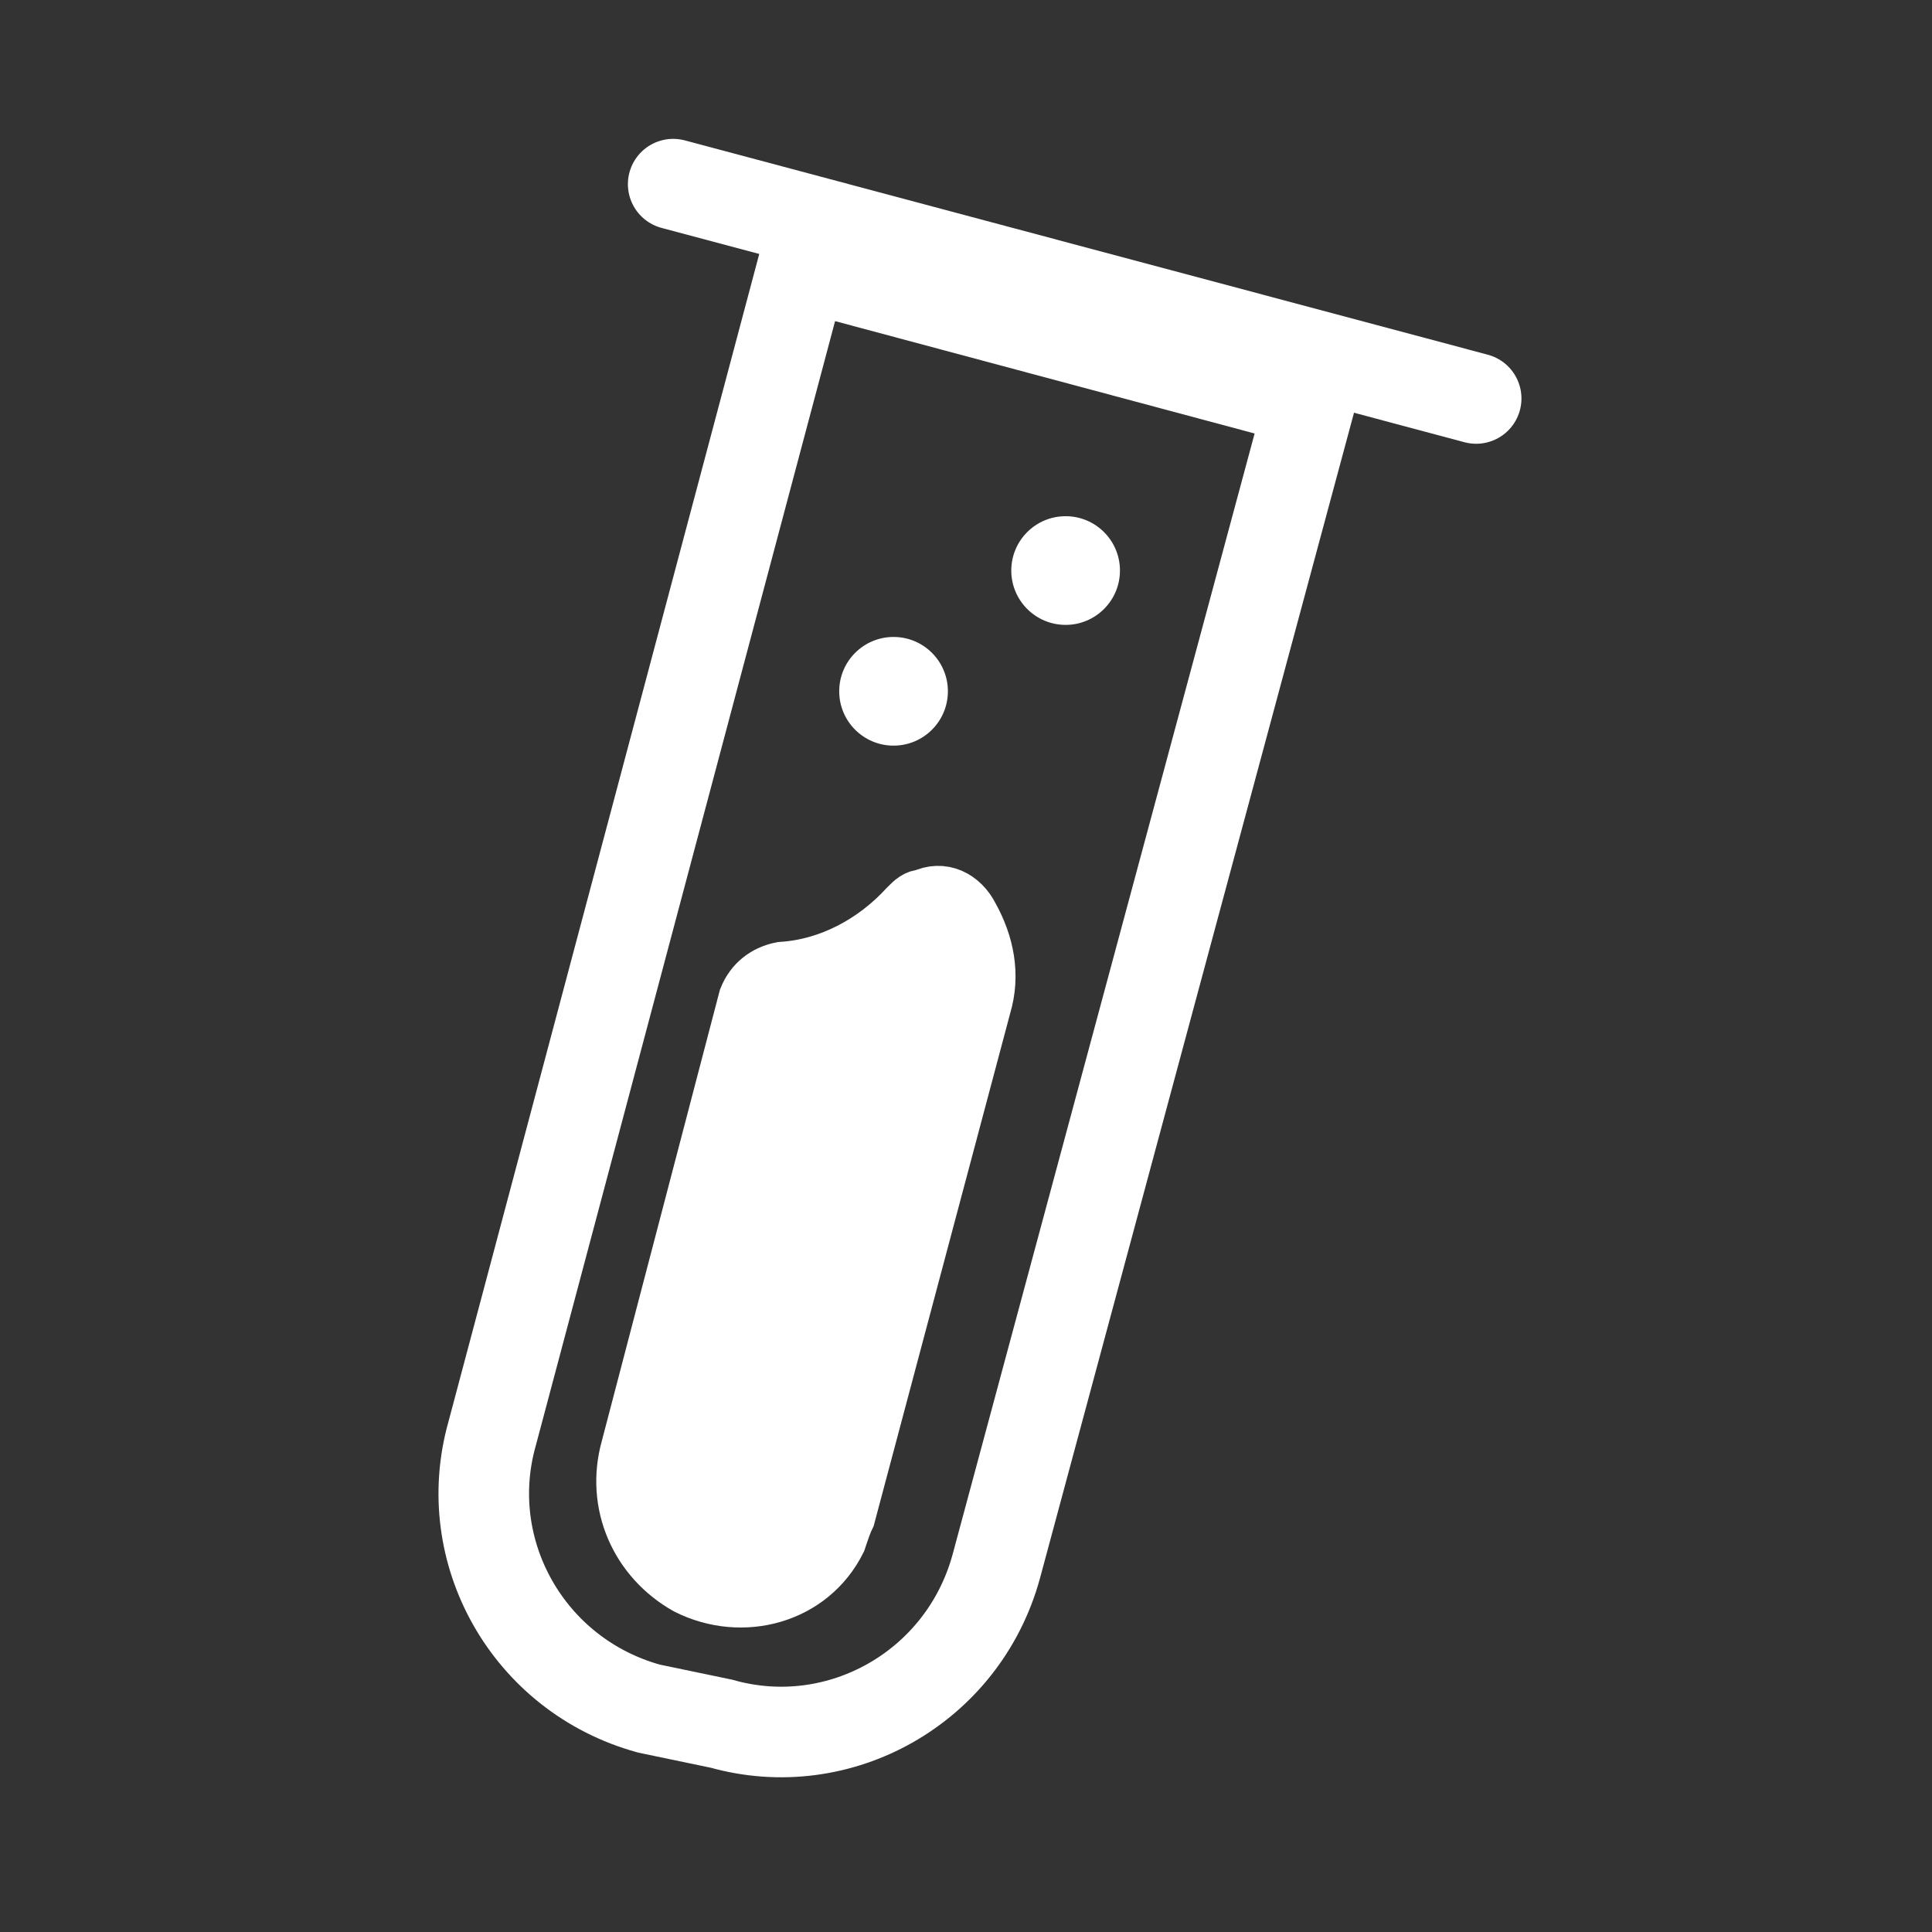 <?xml version="1.0" encoding="utf-8"?>
<!-- Generator: Adobe Illustrator 22.1.0, SVG Export Plug-In . SVG Version: 6.00 Build 0)  -->
<svg version="1.1" id="Layer_1" xmlns="http://www.w3.org/2000/svg" xmlns:xlink="http://www.w3.org/1999/xlink" x="0px" y="0px"
	 viewBox="0 0 64 64" style="enable-background:new 0 0 64 64;" xml:space="preserve">
<rect x="0" y="0" width="64" height="64" fill="#333333" stroke="none"/>
<style type="text/css">
	.st0{fill:none;stroke:#FFFFFF;stroke-width:3;stroke-miterlimit:10;}
	.st1{fill:none;stroke:#FFFFFF;stroke-width:3;stroke-linecap:round;stroke-miterlimit:10;}
	.st2{fill:#FFFFFF;}
	.st3{fill:#FFFFFF;stroke:#FFFFFF;stroke-width:2;stroke-linecap:round;stroke-miterlimit:10;}
</style>
<path class="st0" d="M43.4,13.3L33,51.9c-1.1,4-5.2,6.3-9.1,5.2l-2.4-0.5c-4-1.1-6.3-5.2-5.2-9.1L26.6,8.8L43.4,13.3z"/>
<line class="st1" x1="22.3" y1="6.1" x2="48.9" y2="13.2"/>
<circle class="st2" cx="29.6" cy="22.9" r="1.8"/>
<circle class="st2" cx="35.3" cy="18.9" r="1.8"/>
<path class="st3" d="M30.1,30.1c-1.1,1.2-2.6,2-4.2,2.1c-0.5,0.1-0.9,0.4-1.1,0.9L20.9,48c-0.5,1.8,0.3,3.6,1.9,4.5
	c1.8,0.9,4,0.3,4.9-1.5c0.1-0.3,0.2-0.6,0.3-0.8l4.5-16.9c0.3-1,0.1-2-0.4-2.9c-0.3-0.6-0.9-0.9-1.5-0.6
	C30.4,29.8,30.3,29.9,30.1,30.1z"/>
</svg>

